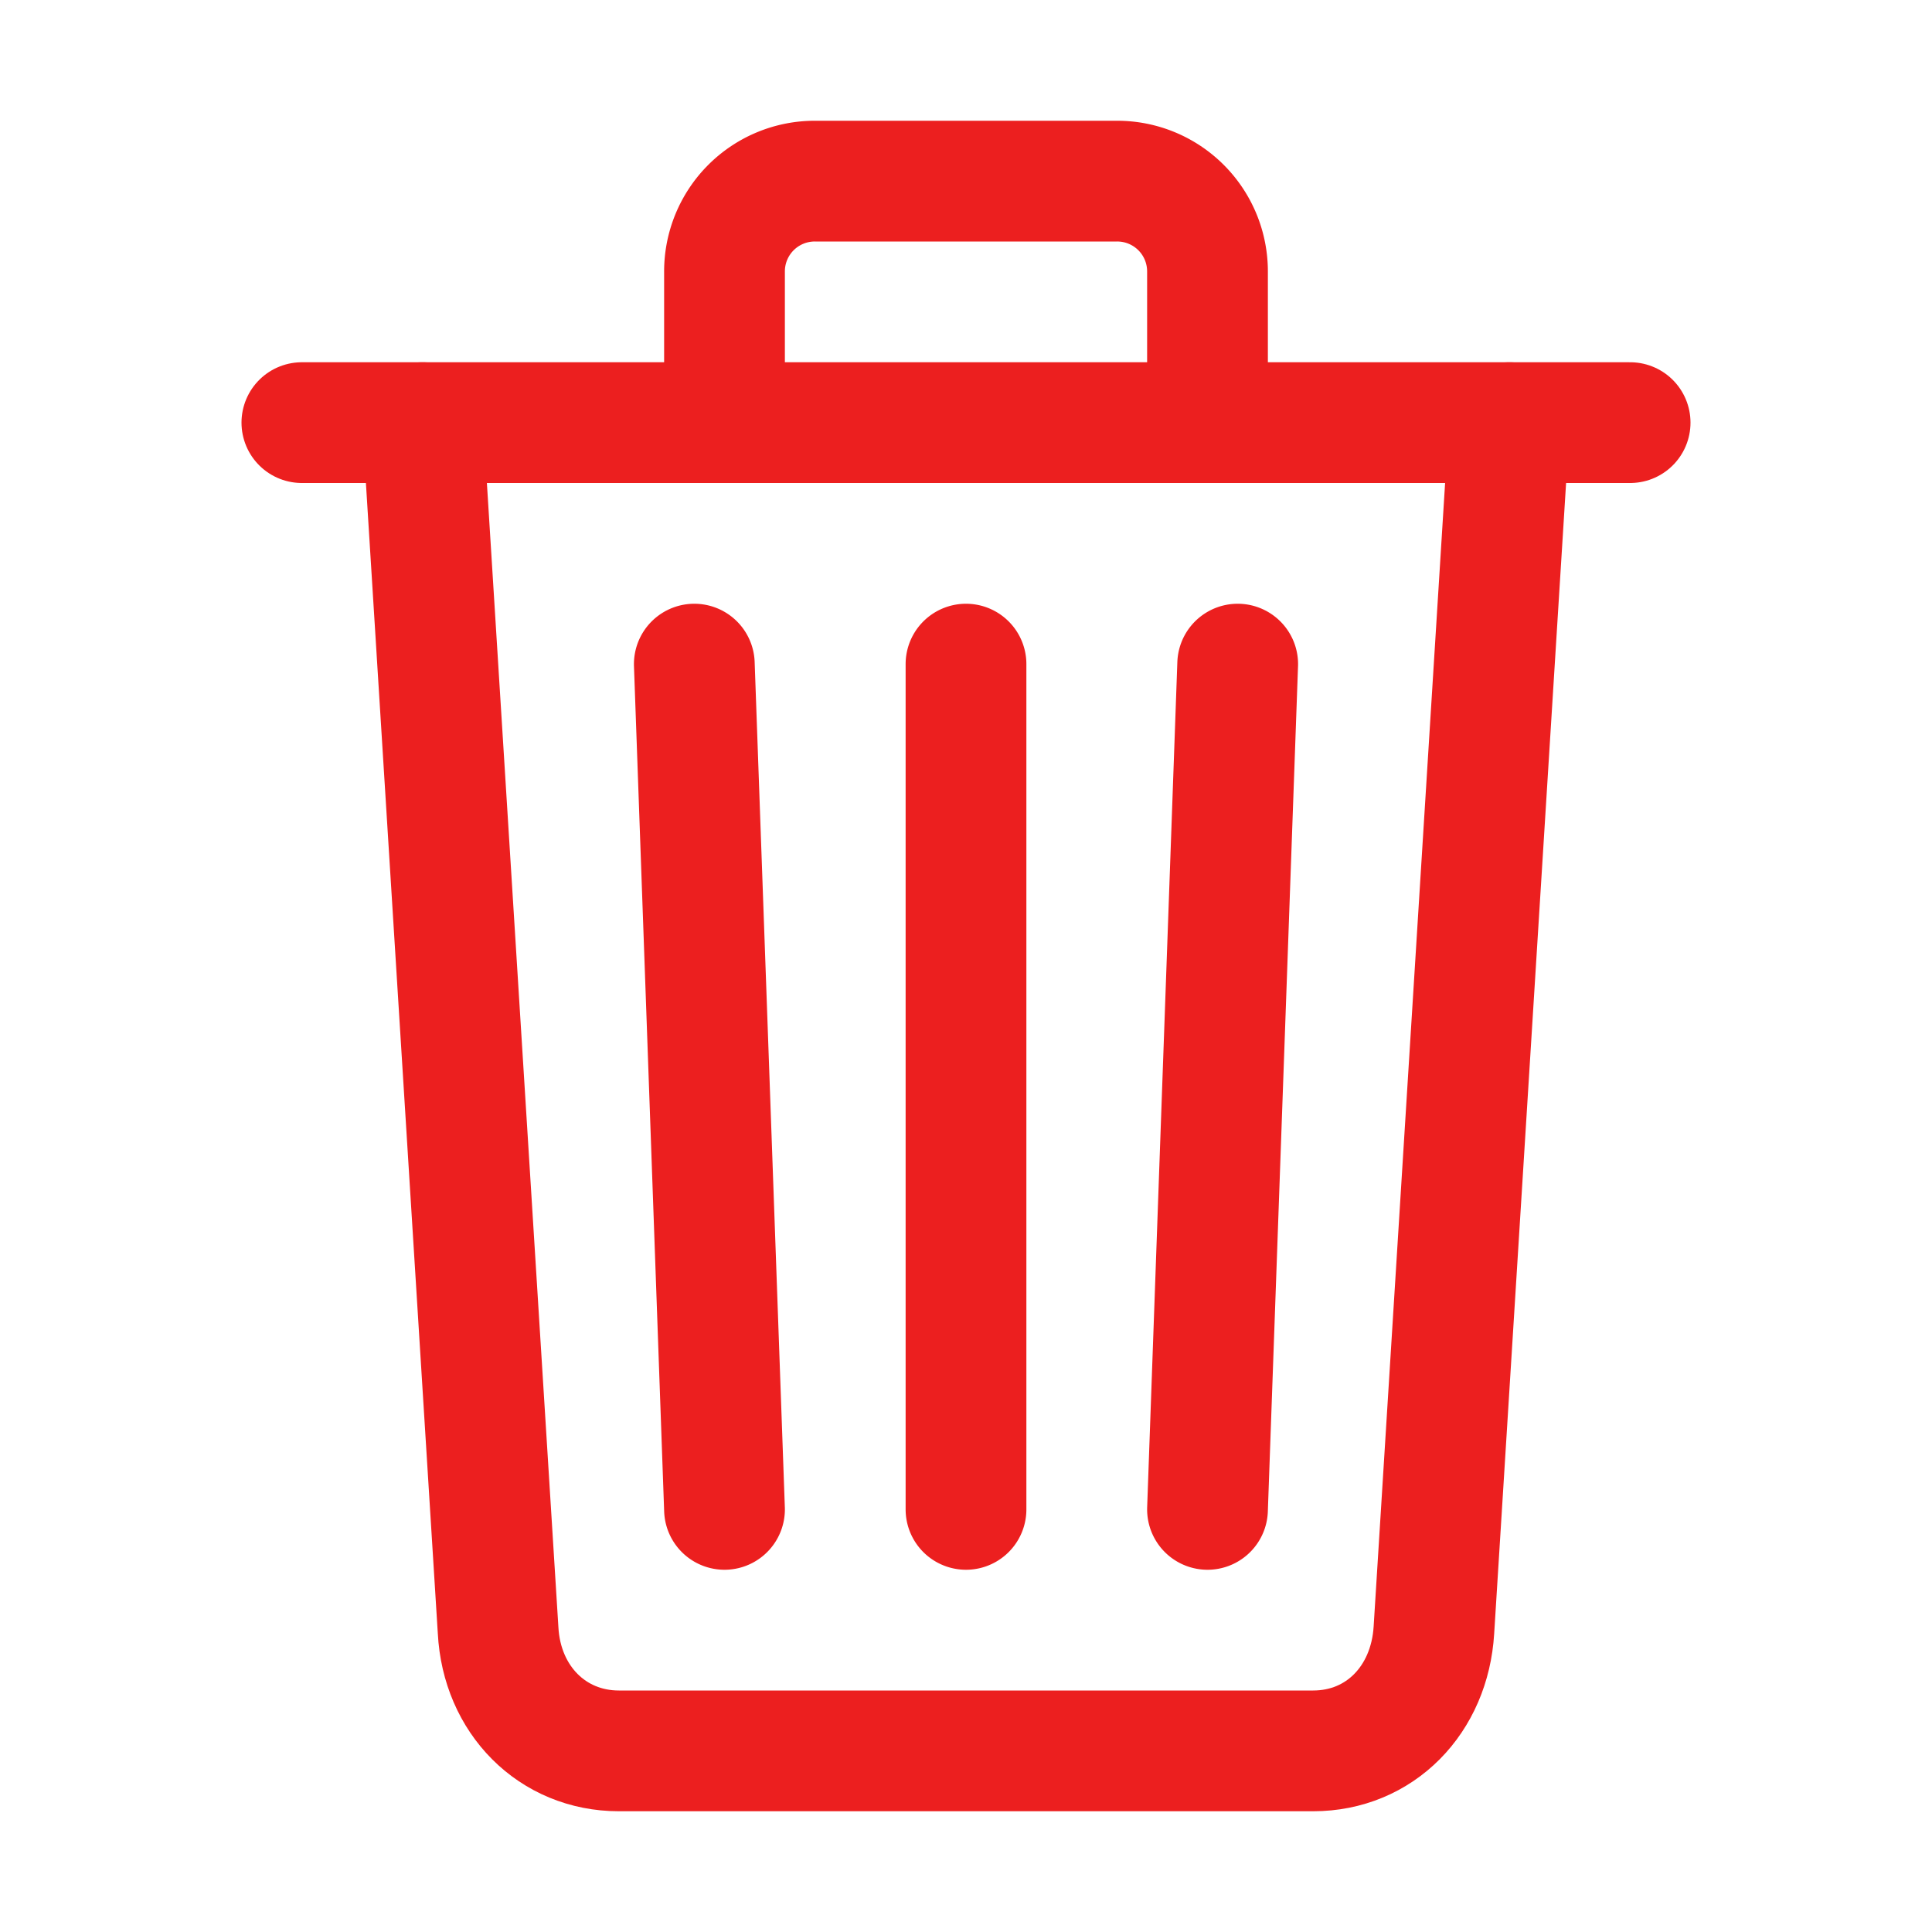 <svg xmlns="http://www.w3.org/2000/svg" class="ionicon" viewBox="0 0 512 512"><title>Trash</title><path d="M112 112l20 320c.95 18.49 14.4 32 32 32h184c17.67 0 30.87-13.51 32-32l20-320" fill="none" stroke="#ec1f1f" stroke-linecap="round" stroke-linejoin="round" stroke-width="32"/><path stroke="#ec1f1f" stroke-linecap="round" stroke-miterlimit="10" stroke-width="32" d="M80 112h352"/><path d="M192 112V72h0a23.93 23.93 0 0124-24h80a23.93 23.93 0 0124 24h0v40M256 176v224M184 176l8 224M328 176l-8 224" fill="none" stroke="#ec1f1f" stroke-linecap="round" stroke-linejoin="round" stroke-width="32"/></svg>